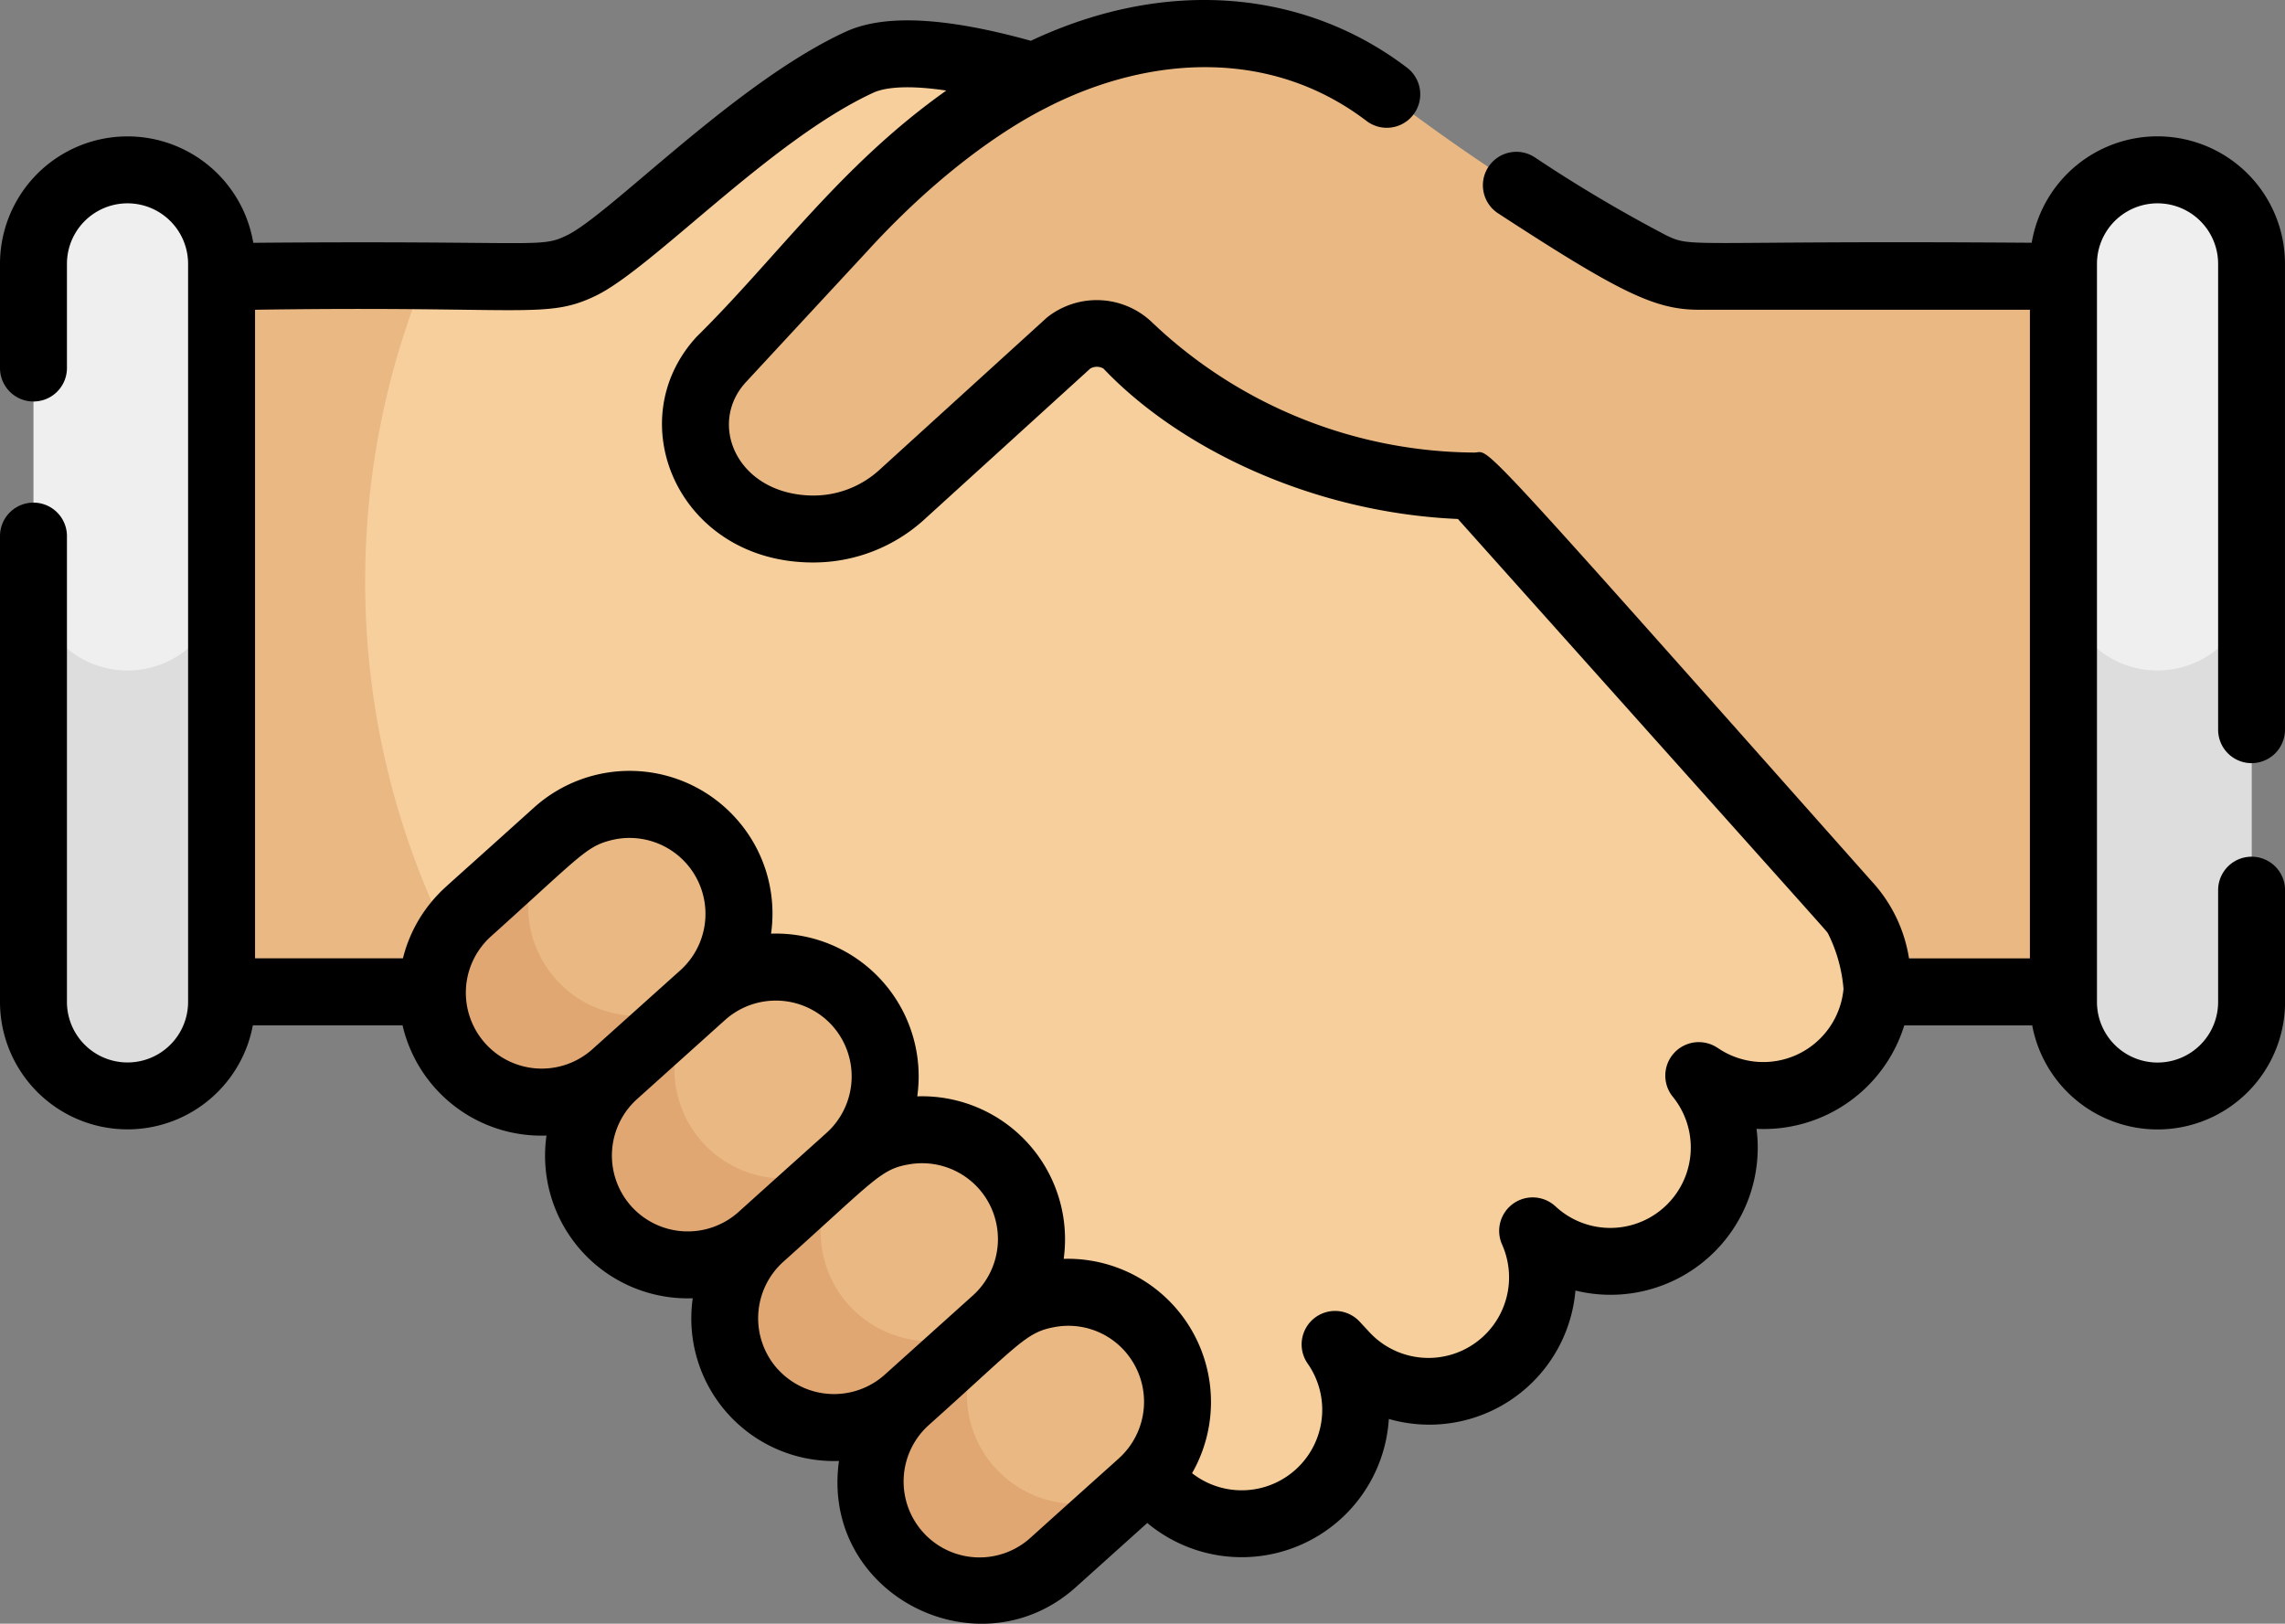 <svg xmlns="http://www.w3.org/2000/svg" viewBox="0 0 140.432 99.799"><rect x="0" y="0" width="140.432" height="99.799" fill="#808080" stroke="none"/><defs><style>.a{fill:#eab883;}.b{fill:#f7cf9c;}.c{fill:#efefef;}.d{fill:#ddd;}.e{fill:#e0a773;}</style></defs><g transform="translate(0 -74.069)"><path class="a" d="M214.621,95.88a124.769,124.769,0,0,1-16.777-10.9s-8.659-7.017-21.184-.718h0c-7.5,3.773-12.708,10.375-19.211,17.383a5.962,5.962,0,0,0,.8,8.821,8.075,8.075,0,0,0,10.279-.487l10.31-9.378a2.861,2.861,0,0,1,3.466.074,30.689,30.689,0,0,0,21.357,8.761l22.955,25.675a6.986,6.986,0,0,1,1.847,5.416h12.288V96.541C216.923,96.329,217.012,97.036,214.621,95.88Z" transform="translate(-113.111 -5.49)"/><path class="b" d="M147.355,138.37,124.4,112.7a30.69,30.69,0,0,1-21.357-8.761,2.861,2.861,0,0,0-3.466-.074l-10.31,9.378a8.075,8.075,0,0,1-10.279.487,5.962,5.962,0,0,1-.8-8.821c5.663-5.652,10.74-13.123,19.211-17.383-2.545-.743-7.951-2.152-10.722-.877-6.576,3.026-13.985,10.993-17.1,12.5-2.386,1.154-2.665.454-22.937.662v43.983H60.424c15.513,0,44.006,29.771,44.006,29.771h0l.612.691a7.007,7.007,0,0,0,10.872-8.79l.517.555a7.1,7.1,0,0,0,9.707.708,7.008,7.008,0,0,0,1.909-8.253,7,7,0,0,0,10.206-9.544,7.01,7.01,0,0,0,9.1-10.555Z" transform="translate(-33.854 -8.753)"/><g transform="translate(2.057 84.509)"><path class="c" d="M468.131,112.133a5.78,5.78,0,0,0-5.78,5.78v45.361a5.78,5.78,0,1,0,11.56,0V117.913A5.78,5.78,0,0,0,468.131,112.133Z" transform="translate(-337.595 -112.133)"/><path class="c" d="M13.281,112.133a5.78,5.78,0,0,0-5.78,5.78v45.361a5.78,5.78,0,0,0,11.56,0V117.913A5.78,5.78,0,0,0,13.281,112.133Z" transform="translate(-7.501 -112.133)"/></g><g transform="translate(2.057 109.501)"><path class="d" d="M468.131,209.03a5.78,5.78,0,0,1-5.78-5.78V229.4a5.78,5.78,0,0,0,11.561,0V203.25A5.78,5.78,0,0,1,468.131,209.03Z" transform="translate(-337.595 -203.25)"/><path class="d" d="M13.281,209.031a5.78,5.78,0,0,1-5.78-5.78V229.4a5.78,5.78,0,0,0,11.56,0V203.25A5.78,5.78,0,0,1,13.281,209.031Z" transform="translate(-7.501 -203.25)"/></g><g transform="translate(12.795 91.051)"><path class="a" d="M56.3,154.734a49.263,49.263,0,0,1,3.685-18.749H46.65v43.983H60.425a6.739,6.739,0,0,1,.955-3.4A49.207,49.207,0,0,1,56.3,154.734Z" transform="translate(-46.65 -135.985)"/><path class="a" d="M146.744,293.009a6.722,6.722,0,0,0-9.493-.505l-4.367,3.925-1.045.94a6.722,6.722,0,0,0,8.988,10l5.412-4.865A6.722,6.722,0,0,0,146.744,293.009Z" transform="translate(-106.856 -248.324)"/><path class="a" d="M179.513,329.46a6.722,6.722,0,0,0-9.493-.5l-5.412,4.865a6.722,6.722,0,1,0,8.988,10l5.412-4.865A6.722,6.722,0,0,0,179.513,329.46Z" transform="translate(-130.637 -274.777)"/><path class="a" d="M212.281,365.912a6.722,6.722,0,0,0-9.493-.5l-5.412,4.865a6.722,6.722,0,1,0,8.988,10l5.412-4.865A6.722,6.722,0,0,0,212.281,365.912Z" transform="translate(-154.418 -301.231)"/><path class="a" d="M113.976,256.558a6.722,6.722,0,0,0-9.493-.5l-5.412,4.865a6.722,6.722,0,0,0,8.988,10l1.045-.94,1.9-1.706,2.469-2.219A6.723,6.723,0,0,0,113.976,256.558Z" transform="translate(-83.076 -221.87)"/></g><g transform="translate(26.562 125.099)"><path class="e" d="M104.463,269.3a6.721,6.721,0,0,1,.18-9.178c-.231.194.592-.542-5.572,5a6.722,6.722,0,1,0,8.988,10l1.045-.94,1.9-1.706c2.549-2.3,2.511-2.241,2.785-2.524A6.72,6.72,0,0,1,104.463,269.3Z" transform="translate(-96.843 -260.121)"/><path class="e" d="M137.231,305.75a6.721,6.721,0,0,1,.18-9.178c-.31.26.169-.155-2.629,2.354l-2.943,2.646a6.722,6.722,0,0,0,8.988,10l2.943-2.646c2.549-2.3,2.511-2.241,2.785-2.525A6.72,6.72,0,0,1,137.231,305.75Z" transform="translate(-120.623 -286.574)"/><path class="e" d="M170,342.2a6.721,6.721,0,0,1,.18-9.178c-.22.184-5.352,4.8-5.572,5a6.722,6.722,0,0,0,8.988,10c.533-.479,5.52-4.955,5.728-5.17A6.72,6.72,0,0,1,170,342.2Z" transform="translate(-144.404 -313.028)"/><path class="e" d="M202.768,378.654a6.721,6.721,0,0,1,.18-9.178c-.22.184-5.352,4.8-5.572,5a6.722,6.722,0,1,0,8.988,10c5.911-5.314,5.511-4.946,5.728-5.17A6.721,6.721,0,0,1,202.768,378.654Z" transform="translate(-168.185 -339.482)"/></g><path d="M138.374,120.976a2.057,2.057,0,0,0,2.057-2.057V90.29a7.837,7.837,0,0,0-15.566-1.3c-21.321-.154-20.8.348-22.459-.456a88.291,88.291,0,0,1-8.089-4.8,2.057,2.057,0,1,0-2.247,3.447c7.469,4.869,9.64,5.926,12.331,5.926h20.354v39.869h-7.43a9.055,9.055,0,0,0-2.3-4.745c-25.216-28.405-23.333-26.326-24.437-26.346a28.969,28.969,0,0,1-19.858-8.073,4.914,4.914,0,0,0-6.386-.227l-10.31,9.378a6.014,6.014,0,0,1-4.276,1.56c-4.486-.166-6.284-4.41-3.907-6.975,5.941-6.414,7.323-7.9,7.561-8.159-.063.068-.155.166.038-.044,5.961-6.474,10.832-8.608,11.029-8.74,6.261-3.148,13.67-3.572,19.536.922a2.057,2.057,0,0,0,2.5-3.266C80.4,73.575,71.933,72.54,63.355,76.576c-5.282-1.463-9.015-1.645-11.388-.554C45.189,79.141,37.5,87.248,34.835,88.537c-1.673.81-1.593.307-19.269.456A7.837,7.837,0,0,0,0,90.29v6.4a2.057,2.057,0,1,0,4.114,0v-6.4a3.723,3.723,0,0,1,7.446,0V135.65a3.723,3.723,0,1,1-7.446,0v-28.63a2.057,2.057,0,1,0-4.114,0v28.63a7.837,7.837,0,0,0,15.54,1.441h9.2a8.762,8.762,0,0,0,8.847,6.775,8.765,8.765,0,0,0,8.988,10,8.764,8.764,0,0,0,8.988,10c-1.156,8.214,8.582,13.129,14.557,7.758l4.389-3.945a9.06,9.06,0,0,0,14.846-6.394,9.012,9.012,0,0,0,11.469-7.893,9.045,9.045,0,0,0,11.129-9.939,9.042,9.042,0,0,0,9.08-6.357h7.863a7.837,7.837,0,0,0,15.54-1.441v-6.872a2.057,2.057,0,1,0-4.114,0v6.872a3.723,3.723,0,0,1-7.446,0V90.29a3.723,3.723,0,1,1,7.446,0v28.63A2.056,2.056,0,0,0,138.374,120.976ZM28.831,133.731a4.678,4.678,0,0,1,1.335-2.1c5.381-4.836,5.828-5.5,7.3-5.894a4.666,4.666,0,0,1,4.347,7.97L36.4,138.567A4.665,4.665,0,0,1,28.831,133.731ZM38.8,148.214a4.671,4.671,0,0,1,.351-6.588l5.412-4.865a4.676,4.676,0,0,1,6.587.35h0a4.677,4.677,0,0,1-.006,6.244c-.3.332-.048.066-5.756,5.209A4.67,4.67,0,0,1,38.8,148.214Zm8.988,10a4.671,4.671,0,0,1,.351-6.588c5.69-5.1,6-5.712,7.788-6a4.671,4.671,0,0,1,4.211,1.484h0a4.671,4.671,0,0,1-.35,6.588l-5.412,4.865A4.671,4.671,0,0,1,47.79,158.212Zm21.272,5.2c-.314.335.026-.009-5.7,5.148a4.665,4.665,0,1,1-6.237-6.938c5.527-4.946,5.925-5.661,7.673-5.983a4.632,4.632,0,0,1,4.326,1.469h0A4.684,4.684,0,0,1,69.062,163.412Zm36.505-24.933a2.059,2.059,0,0,0-2.764,2.992,4.946,4.946,0,0,1-7.208,6.741,2.059,2.059,0,0,0-3.28,2.346,4.953,4.953,0,0,1-8.234,5.3l-.517-.555a2.057,2.057,0,0,0-3.191,2.582,4.95,4.95,0,0,1-7.109,6.732,8.806,8.806,0,0,0-7.889-13.176,8.793,8.793,0,0,0-9-9.987,8.776,8.776,0,0,0-8.985-10,8.746,8.746,0,0,0-2.165-7.094h0a8.777,8.777,0,0,0-12.4-.659c-5.62,5.065-5.467,4.884-5.926,5.37a8.724,8.724,0,0,0-2.133,3.9H15.675V93.108c16.686-.253,17.9.61,20.953-.867C40.1,90.56,47.4,82.652,53.687,79.761c.475-.219,1.7-.542,4.471-.126C51.637,84.253,47.75,89.9,42.828,94.753c-4.837,5.223-1.083,13.931,7.2,13.888a10.119,10.119,0,0,0,6.77-2.634L67,96.727a.8.8,0,0,1,.82,0c4.6,4.842,12.756,8.848,21.781,9.241,24.342,27.223,22.465,25.115,22.733,25.454a9.3,9.3,0,0,1,.965,3.43A4.951,4.951,0,0,1,105.568,138.479Z"/><path d="M194.72,129.809Z" transform="translate(-141.312 -40.419)"/></g></svg>